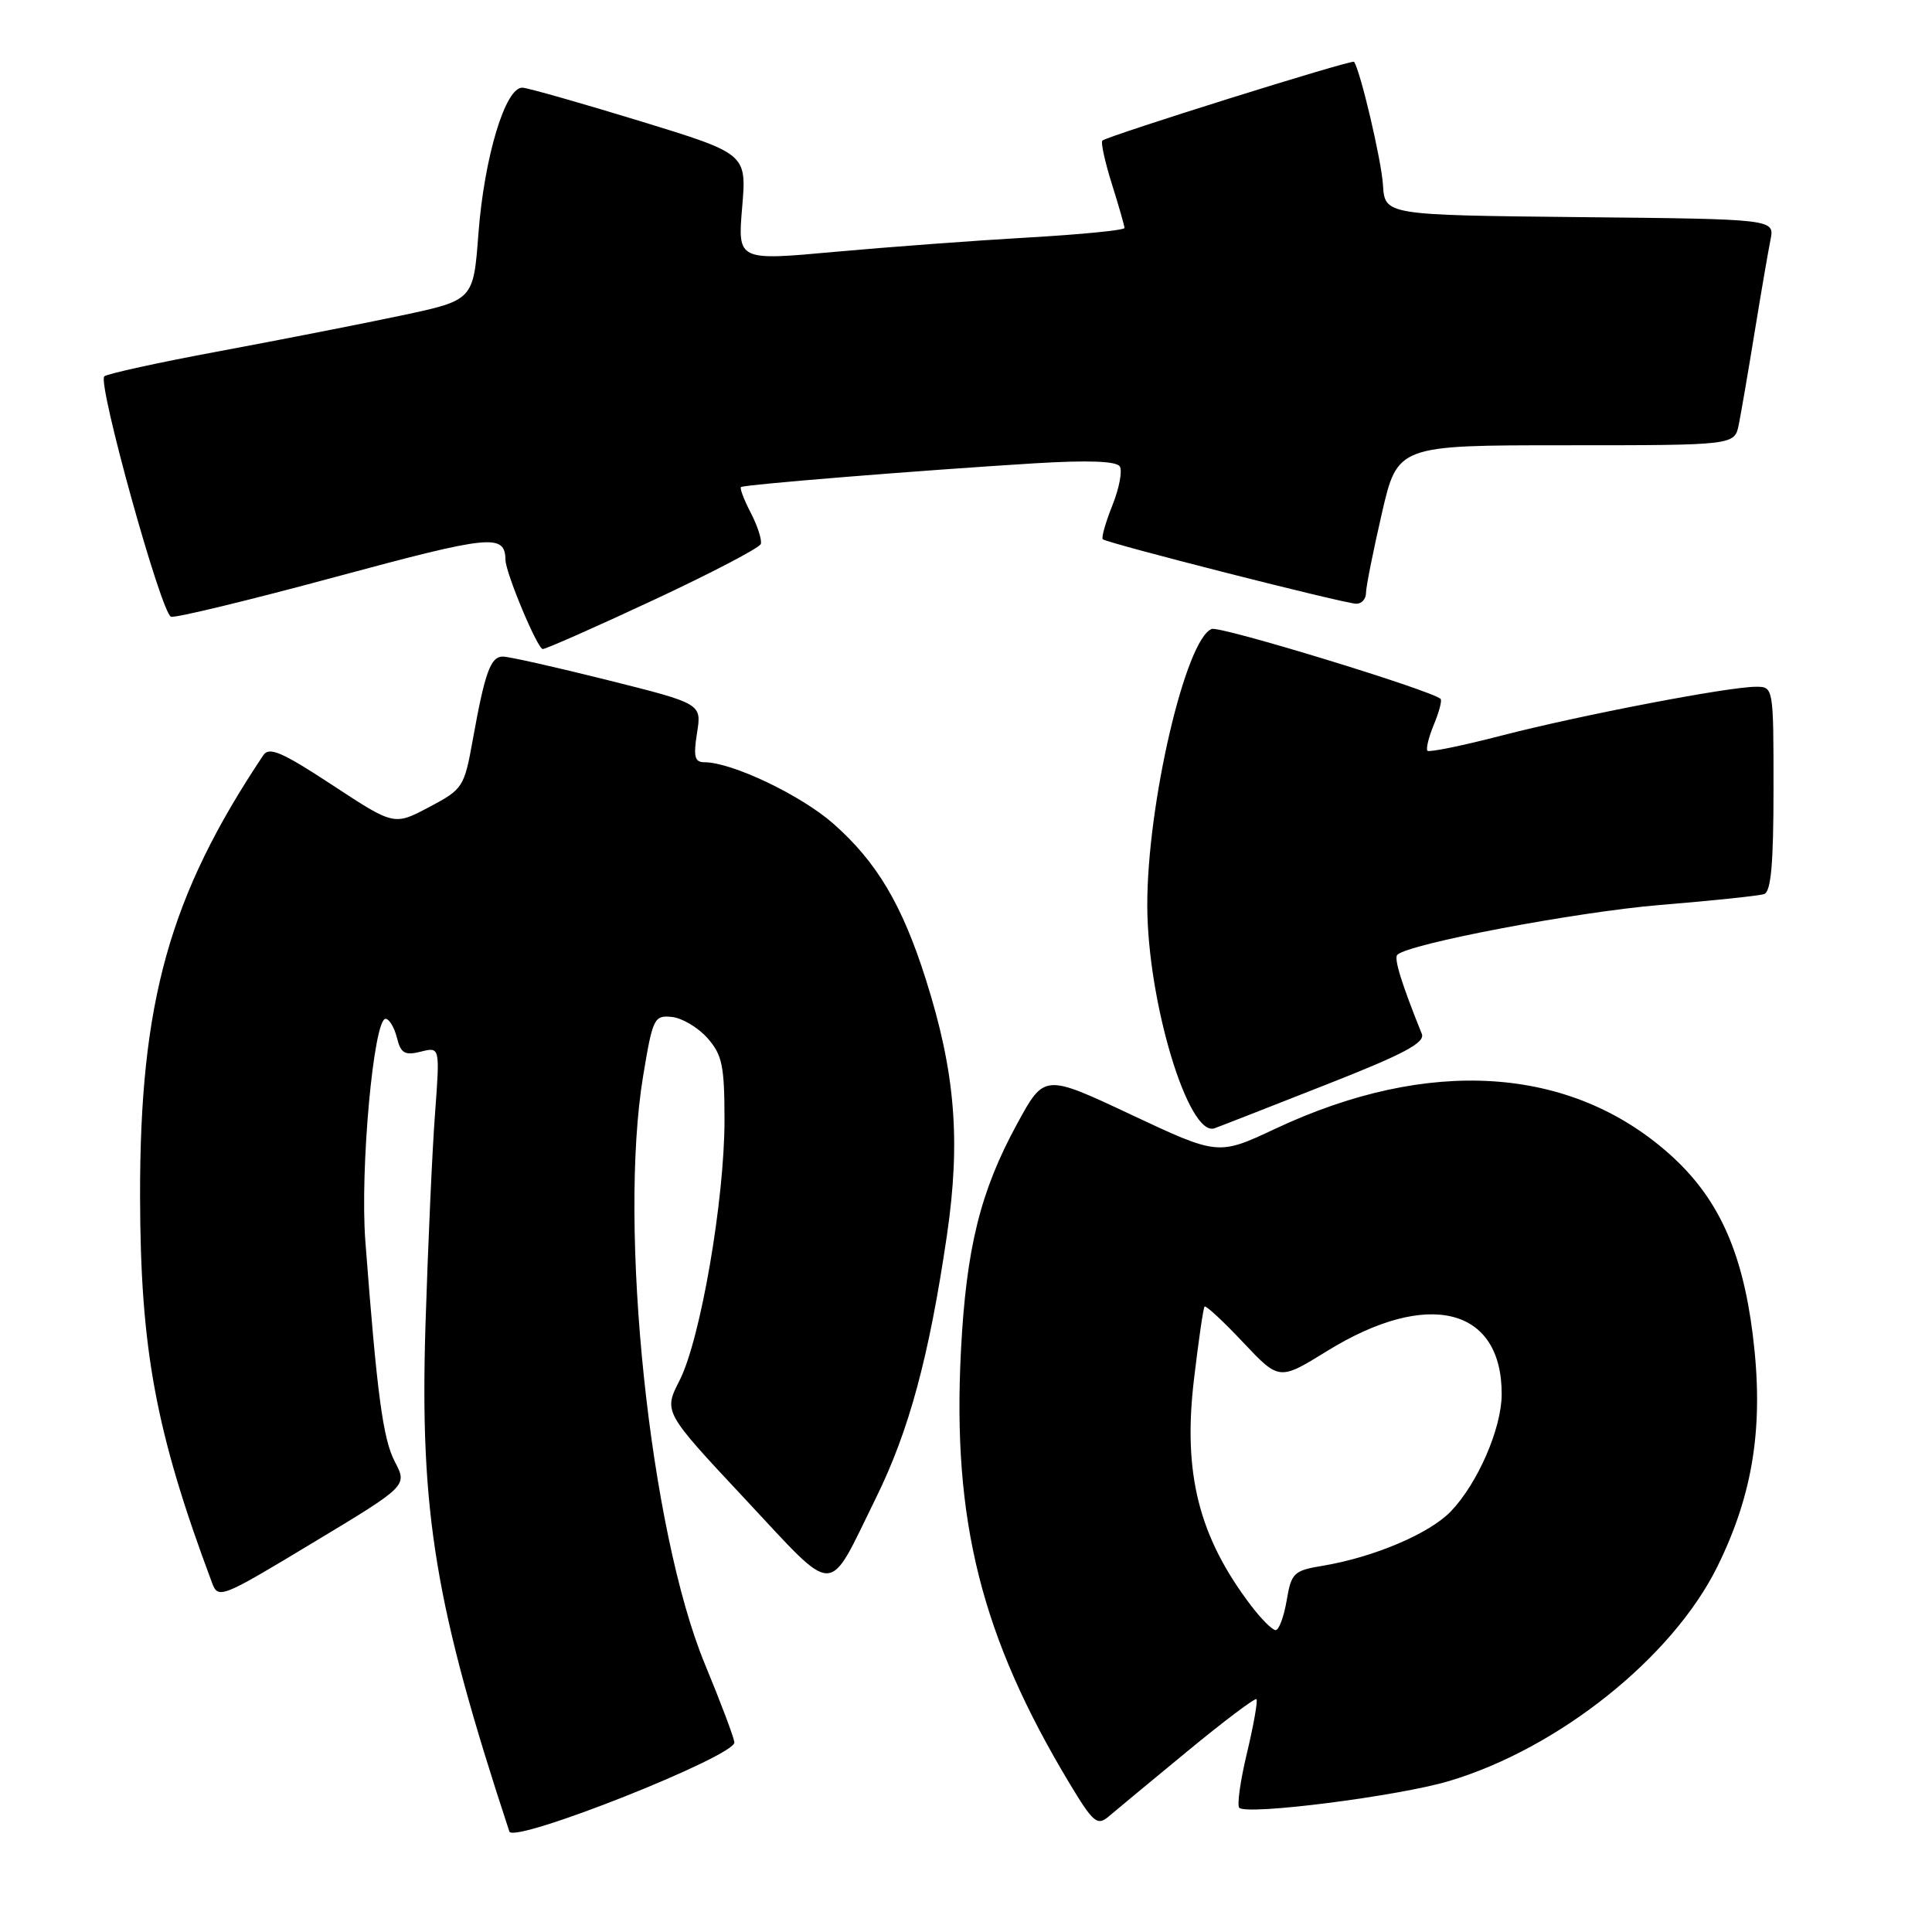 <?xml version="1.0" encoding="UTF-8" standalone="no"?>
<!DOCTYPE svg PUBLIC "-//W3C//DTD SVG 1.1//EN" "http://www.w3.org/Graphics/SVG/1.1/DTD/svg11.dtd" >
<svg xmlns="http://www.w3.org/2000/svg" xmlns:xlink="http://www.w3.org/1999/xlink" version="1.1" viewBox="0 0 256 256">
 <g >
 <path fill="currentColor"
d=" M 97.31 230.86 C 97.21 230.11 95.45 225.45 93.40 220.50 C 86.09 202.82 81.88 162.60 85.23 142.50 C 86.49 134.90 86.68 134.51 89.03 134.75 C 90.39 134.89 92.51 136.16 93.75 137.56 C 95.70 139.77 96.00 141.23 96.00 148.43 C 96.00 159.02 92.81 177.49 90.05 182.91 C 87.92 187.08 87.92 187.08 98.69 198.59 C 111.03 211.77 109.52 211.78 116.06 198.50 C 120.46 189.58 123.11 179.77 125.47 163.70 C 127.32 151.09 126.57 142.02 122.67 129.75 C 119.54 119.87 116.16 114.19 110.41 109.13 C 106.11 105.35 96.98 101.00 93.33 101.00 C 92.05 101.00 91.86 100.26 92.36 97.12 C 92.98 93.24 92.98 93.24 80.52 90.12 C 73.66 88.40 67.42 87.00 66.64 87.00 C 65.00 87.00 64.26 89.06 62.65 98.00 C 61.51 104.32 61.35 104.57 56.85 106.95 C 52.22 109.40 52.22 109.40 44.03 104.02 C 37.36 99.64 35.66 98.91 34.89 100.07 C 22.44 118.71 18.52 132.76 18.56 158.50 C 18.60 178.86 20.63 189.77 28.10 209.74 C 28.92 211.91 29.31 211.75 41.46 204.42 C 53.99 196.88 53.99 196.88 52.32 193.69 C 50.74 190.65 49.96 184.82 48.41 164.45 C 47.69 154.97 49.51 135.00 51.09 135.00 C 51.57 135.00 52.24 136.12 52.59 137.49 C 53.11 139.58 53.63 139.88 55.76 139.35 C 58.30 138.71 58.30 138.71 57.64 147.60 C 57.27 152.50 56.71 165.05 56.38 175.50 C 55.61 200.48 57.64 212.74 67.49 242.68 C 68.05 244.36 97.56 232.66 97.31 230.86 Z  M 157.31 232.07 C 162.16 228.07 166.29 224.96 166.49 225.15 C 166.68 225.35 166.12 228.54 165.24 232.24 C 164.35 235.93 163.89 239.22 164.21 239.54 C 165.23 240.56 185.26 238.01 192.00 236.00 C 206.53 231.67 221.61 219.62 227.55 207.60 C 232.37 197.84 233.75 188.77 232.24 176.77 C 230.83 165.60 227.58 158.58 221.19 152.90 C 208.08 141.23 189.32 140.03 169.04 149.54 C 161.42 153.12 161.42 153.12 149.90 147.71 C 138.38 142.29 138.38 142.29 134.78 148.90 C 129.89 157.86 128.03 165.38 127.33 179.00 C 126.17 201.52 130.02 216.85 141.72 236.31 C 144.83 241.48 145.39 241.96 146.86 240.73 C 147.76 239.96 152.47 236.06 157.31 232.07 Z  M 175.75 143.71 C 185.99 139.69 188.86 138.16 188.40 137.00 C 185.70 130.30 184.68 126.99 185.15 126.52 C 186.62 125.05 208.89 120.83 220.00 119.91 C 226.88 119.35 233.06 118.70 233.75 118.47 C 234.67 118.17 235.00 114.47 235.00 104.53 C 235.00 91.04 234.99 91.00 232.67 91.00 C 229.04 91.00 209.49 94.75 199.03 97.45 C 193.83 98.80 189.38 99.71 189.15 99.48 C 188.92 99.25 189.30 97.69 190.00 96.00 C 190.70 94.31 191.10 92.79 190.88 92.60 C 189.51 91.42 161.67 82.91 160.56 83.34 C 157.10 84.67 151.99 106.58 152.02 120.00 C 152.05 132.76 157.49 150.76 160.94 149.50 C 161.80 149.19 168.46 146.58 175.75 143.71 Z  M 86.59 79.51 C 94.24 75.94 100.63 72.60 100.81 72.08 C 100.98 71.56 100.39 69.71 99.49 67.97 C 98.59 66.24 98.00 64.69 98.18 64.54 C 98.56 64.21 121.97 62.32 137.11 61.39 C 144.19 60.96 147.94 61.10 148.38 61.81 C 148.74 62.39 148.30 64.72 147.39 66.98 C 146.49 69.23 145.92 71.25 146.12 71.45 C 146.67 71.97 178.21 80.00 179.73 80.00 C 180.43 80.00 181.00 79.36 181.00 78.58 C 181.00 77.79 181.94 73.07 183.09 68.08 C 185.18 59.00 185.18 59.00 207.51 59.00 C 229.84 59.00 229.84 59.00 230.40 56.25 C 230.70 54.74 231.65 49.23 232.50 44.00 C 233.35 38.77 234.30 33.27 234.60 31.77 C 235.15 29.03 235.15 29.03 209.33 28.77 C 183.50 28.50 183.50 28.50 183.25 24.50 C 183.05 21.25 180.27 9.41 179.42 8.19 C 179.18 7.84 146.77 18.00 146.07 18.63 C 145.84 18.85 146.40 21.42 147.32 24.35 C 148.24 27.28 149.00 29.92 149.00 30.21 C 149.00 30.50 143.26 31.07 136.25 31.47 C 129.24 31.87 117.71 32.73 110.62 33.37 C 97.74 34.55 97.74 34.55 98.34 27.47 C 98.94 20.38 98.94 20.38 84.86 16.06 C 77.11 13.69 70.09 11.69 69.26 11.62 C 66.99 11.44 64.17 20.75 63.39 30.99 C 62.73 39.78 62.73 39.78 53.11 41.82 C 47.83 42.94 36.98 45.06 29.00 46.55 C 21.02 48.03 14.19 49.53 13.82 49.87 C 12.88 50.73 21.36 81.29 22.66 81.72 C 23.22 81.91 33.05 79.53 44.48 76.44 C 65.15 70.86 66.91 70.69 66.98 74.21 C 67.02 75.96 71.22 86.00 71.92 86.00 C 72.34 86.00 78.95 83.08 86.59 79.51 Z  M 165.77 212.75 C 158.84 203.63 156.72 195.23 158.21 182.75 C 158.81 177.66 159.44 173.33 159.61 173.13 C 159.77 172.93 162.07 175.05 164.70 177.85 C 169.50 182.94 169.50 182.94 175.86 179.01 C 189.21 170.77 199.05 173.23 198.98 184.80 C 198.95 189.31 195.81 196.53 192.26 200.25 C 189.44 203.20 182.07 206.33 175.33 207.46 C 171.41 208.11 171.11 208.40 170.49 212.08 C 170.12 214.23 169.47 216.00 169.03 216.00 C 168.59 216.00 167.13 214.54 165.77 212.75 Z "/>
</g>
</svg>